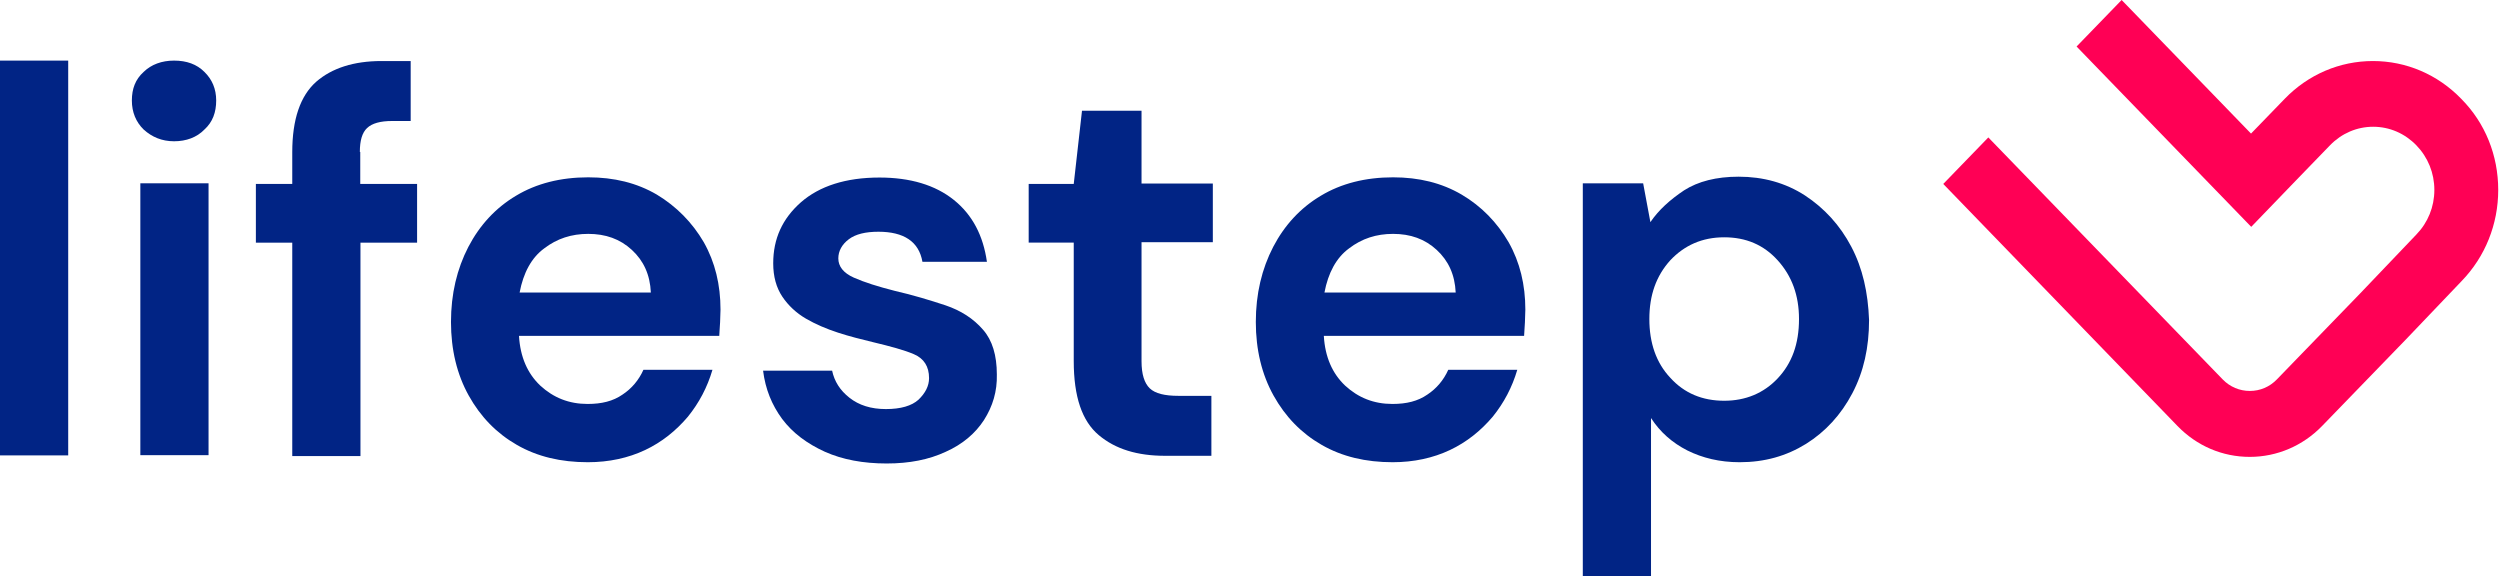 <svg width="256" height="59" viewBox="0 0 256 59" fill="none" xmlns="http://www.w3.org/2000/svg">
<path d="M6.984 6.206H0V46.632H6.984V6.206Z" fill="#012485"/>
<path d="M21.355 18.77H14.371V46.609H21.355V18.77Z" fill="#012485"/>
<path d="M17.821 6.206C16.572 6.206 15.493 6.599 14.71 7.364C13.863 8.129 13.503 9.09 13.503 10.292C13.503 11.494 13.927 12.499 14.71 13.264C15.556 14.029 16.572 14.466 17.821 14.466C19.07 14.466 20.149 14.072 20.932 13.264C21.779 12.499 22.138 11.494 22.138 10.292C22.138 9.09 21.715 8.129 20.932 7.364C20.149 6.577 19.112 6.206 17.821 6.206Z" fill="#012485"/>
<path d="M36.848 15.559C36.848 14.4 37.081 13.592 37.589 13.111C38.096 12.63 38.943 12.39 40.149 12.39H42.054V6.25H39.07C36.234 6.25 33.99 6.971 32.382 8.369C30.752 9.811 29.927 12.215 29.927 15.58V18.836H26.202V24.846H29.927V46.698H36.911V24.846H42.71V18.836H36.89V15.559H36.848Z" fill="#012485"/>
<path d="M67.261 19.928C65.209 18.726 62.88 18.158 60.235 18.158C57.399 18.158 54.922 18.792 52.848 20.038C50.753 21.283 49.123 23.053 47.959 25.282C46.795 27.533 46.181 30.089 46.181 32.974C46.181 35.815 46.795 38.349 48.002 40.513C49.208 42.676 50.838 44.359 52.933 45.561C55.028 46.763 57.441 47.331 60.192 47.331C62.372 47.331 64.341 46.894 66.055 46.085C67.769 45.276 69.209 44.118 70.436 42.676C71.6 41.234 72.426 39.661 72.955 37.869H65.886C65.42 38.918 64.679 39.792 63.748 40.404C62.775 41.081 61.611 41.365 60.171 41.365C58.266 41.365 56.679 40.731 55.325 39.486C54.012 38.24 53.272 36.558 53.145 34.394H73.653C73.695 33.913 73.695 33.433 73.738 32.996C73.738 32.559 73.78 32.122 73.78 31.706C73.78 29.172 73.23 26.855 72.066 24.801C70.881 22.769 69.251 21.13 67.261 19.928ZM53.208 29.958C53.589 27.948 54.414 26.396 55.727 25.435C57.039 24.43 58.52 23.949 60.235 23.949C62.013 23.949 63.494 24.473 64.701 25.588C65.907 26.702 66.563 28.123 66.648 29.958H53.208Z" fill="#012485"/>
<path d="M96.828 31.269C95.241 30.745 93.526 30.22 91.622 29.783C89.907 29.346 88.51 28.909 87.431 28.428C86.352 27.948 85.844 27.27 85.844 26.462C85.844 25.697 86.225 25.019 86.923 24.495C87.621 23.971 88.637 23.73 89.95 23.73C92.553 23.73 94.098 24.735 94.458 26.811H101.061C100.68 24.123 99.579 22.004 97.675 20.474C95.77 18.945 93.209 18.18 90.055 18.18C86.606 18.18 83.918 19.054 82.013 20.715C80.108 22.397 79.177 24.451 79.177 26.964C79.177 28.319 79.494 29.455 80.108 30.373C80.722 31.291 81.547 32.056 82.521 32.624C83.494 33.192 84.616 33.673 85.822 34.066C87.029 34.459 88.193 34.743 89.357 35.028C91.177 35.465 92.574 35.836 93.59 36.273C94.606 36.71 95.135 37.519 95.135 38.721C95.135 39.529 94.754 40.25 94.055 40.928C93.357 41.561 92.235 41.889 90.712 41.889C89.188 41.889 87.96 41.496 86.987 40.731C86.013 39.966 85.442 39.048 85.209 37.956H78.14C78.373 39.835 79.029 41.452 80.087 42.894C81.166 44.337 82.648 45.429 84.468 46.26C86.288 47.068 88.383 47.461 90.796 47.461C93.124 47.461 95.114 47.068 96.849 46.26C98.564 45.495 99.876 44.38 100.765 43.004C101.654 41.605 102.119 40.075 102.077 38.349C102.077 36.382 101.611 34.853 100.68 33.782C99.664 32.602 98.373 31.794 96.828 31.269Z" fill="#012485"/>
<path d="M116.935 11.339H110.797L109.951 18.835H105.337V24.844H109.951V36.972C109.951 40.621 110.797 43.112 112.511 44.554C114.226 45.997 116.469 46.674 119.305 46.674H124.046V40.534H120.66C119.263 40.534 118.289 40.293 117.739 39.769C117.189 39.244 116.893 38.327 116.893 36.994V24.8H124.194V18.791H116.893V11.339H116.935Z" fill="#012485"/>
<path d="M149.676 19.928C147.624 18.726 145.295 18.158 142.65 18.158C139.814 18.158 137.337 18.792 135.263 20.038C133.168 21.283 131.538 23.053 130.374 25.282C129.21 27.533 128.596 30.089 128.596 32.974C128.596 35.815 129.21 38.349 130.417 40.513C131.623 42.676 133.253 44.359 135.348 45.561C137.443 46.763 139.856 47.331 142.607 47.331C144.787 47.331 146.756 46.894 148.47 46.085C150.184 45.276 151.624 44.118 152.851 42.676C154.015 41.234 154.841 39.661 155.37 37.869H148.301C147.835 38.918 147.094 39.792 146.163 40.404C145.19 41.081 144.026 41.365 142.586 41.365C140.681 41.365 139.094 40.731 137.74 39.486C136.427 38.24 135.687 36.558 135.56 34.394H156.068C156.111 33.913 156.111 33.433 156.153 32.996C156.153 32.559 156.195 32.122 156.195 31.706C156.195 29.172 155.645 26.855 154.481 24.801C153.296 22.769 151.708 21.13 149.676 19.928ZM135.623 29.958C136.004 27.948 136.83 26.396 138.142 25.435C139.454 24.43 140.935 23.949 142.65 23.949C144.428 23.949 145.909 24.473 147.116 25.588C148.322 26.702 148.978 28.123 149.063 29.958H135.623Z" fill="#012485"/>
<path d="M189.572 25.26C188.408 23.053 186.821 21.327 184.831 20.016C182.842 18.727 180.556 18.093 178.038 18.093C175.752 18.093 173.889 18.573 172.45 19.491C171.011 20.453 169.847 21.502 169 22.747L168.259 18.77H162.079V59H169.064V42.807C169.995 44.25 171.244 45.342 172.789 46.129C174.334 46.894 176.09 47.331 178.143 47.331C180.704 47.331 182.927 46.697 184.937 45.452C186.927 44.206 188.514 42.48 189.678 40.273C190.842 38.066 191.392 35.574 191.392 32.777C191.287 29.958 190.736 27.467 189.572 25.26ZM182.038 38.743C180.598 40.273 178.736 41.037 176.556 41.037C174.334 41.037 172.471 40.273 171.032 38.677C169.593 37.148 168.894 35.115 168.894 32.668C168.894 30.221 169.593 28.254 171.032 26.659C172.471 25.129 174.291 24.299 176.556 24.299C178.778 24.299 180.598 25.064 182.038 26.659C183.477 28.254 184.218 30.221 184.218 32.668C184.218 35.247 183.477 37.213 182.038 38.743Z" fill="#012485"/>
<path d="M255.818 19.448C255.818 22.966 254.484 26.288 252.072 28.779L246.336 34.788L237.785 43.617C235.817 45.649 233.171 46.785 230.378 46.785C227.584 46.785 224.96 45.671 222.97 43.617L198.99 18.836L203.604 14.073L227.605 38.853C228.346 39.618 229.341 40.033 230.378 40.033C231.436 40.033 232.41 39.618 233.15 38.853L241.701 30.025L247.436 24.015C248.622 22.792 249.278 21.175 249.278 19.448C249.278 17.722 248.622 16.105 247.436 14.881C246.251 13.658 244.685 12.98 243.013 12.98C241.341 12.98 239.775 13.658 238.59 14.881L235.14 18.443L230.526 23.229L212.642 4.764L217.256 0L230.505 13.679L233.955 10.117C236.367 7.626 239.584 6.25 242.992 6.25C246.399 6.25 249.616 7.626 252.029 10.117C254.484 12.587 255.818 15.908 255.818 19.448Z" fill="#FF0055"/>
</svg>
